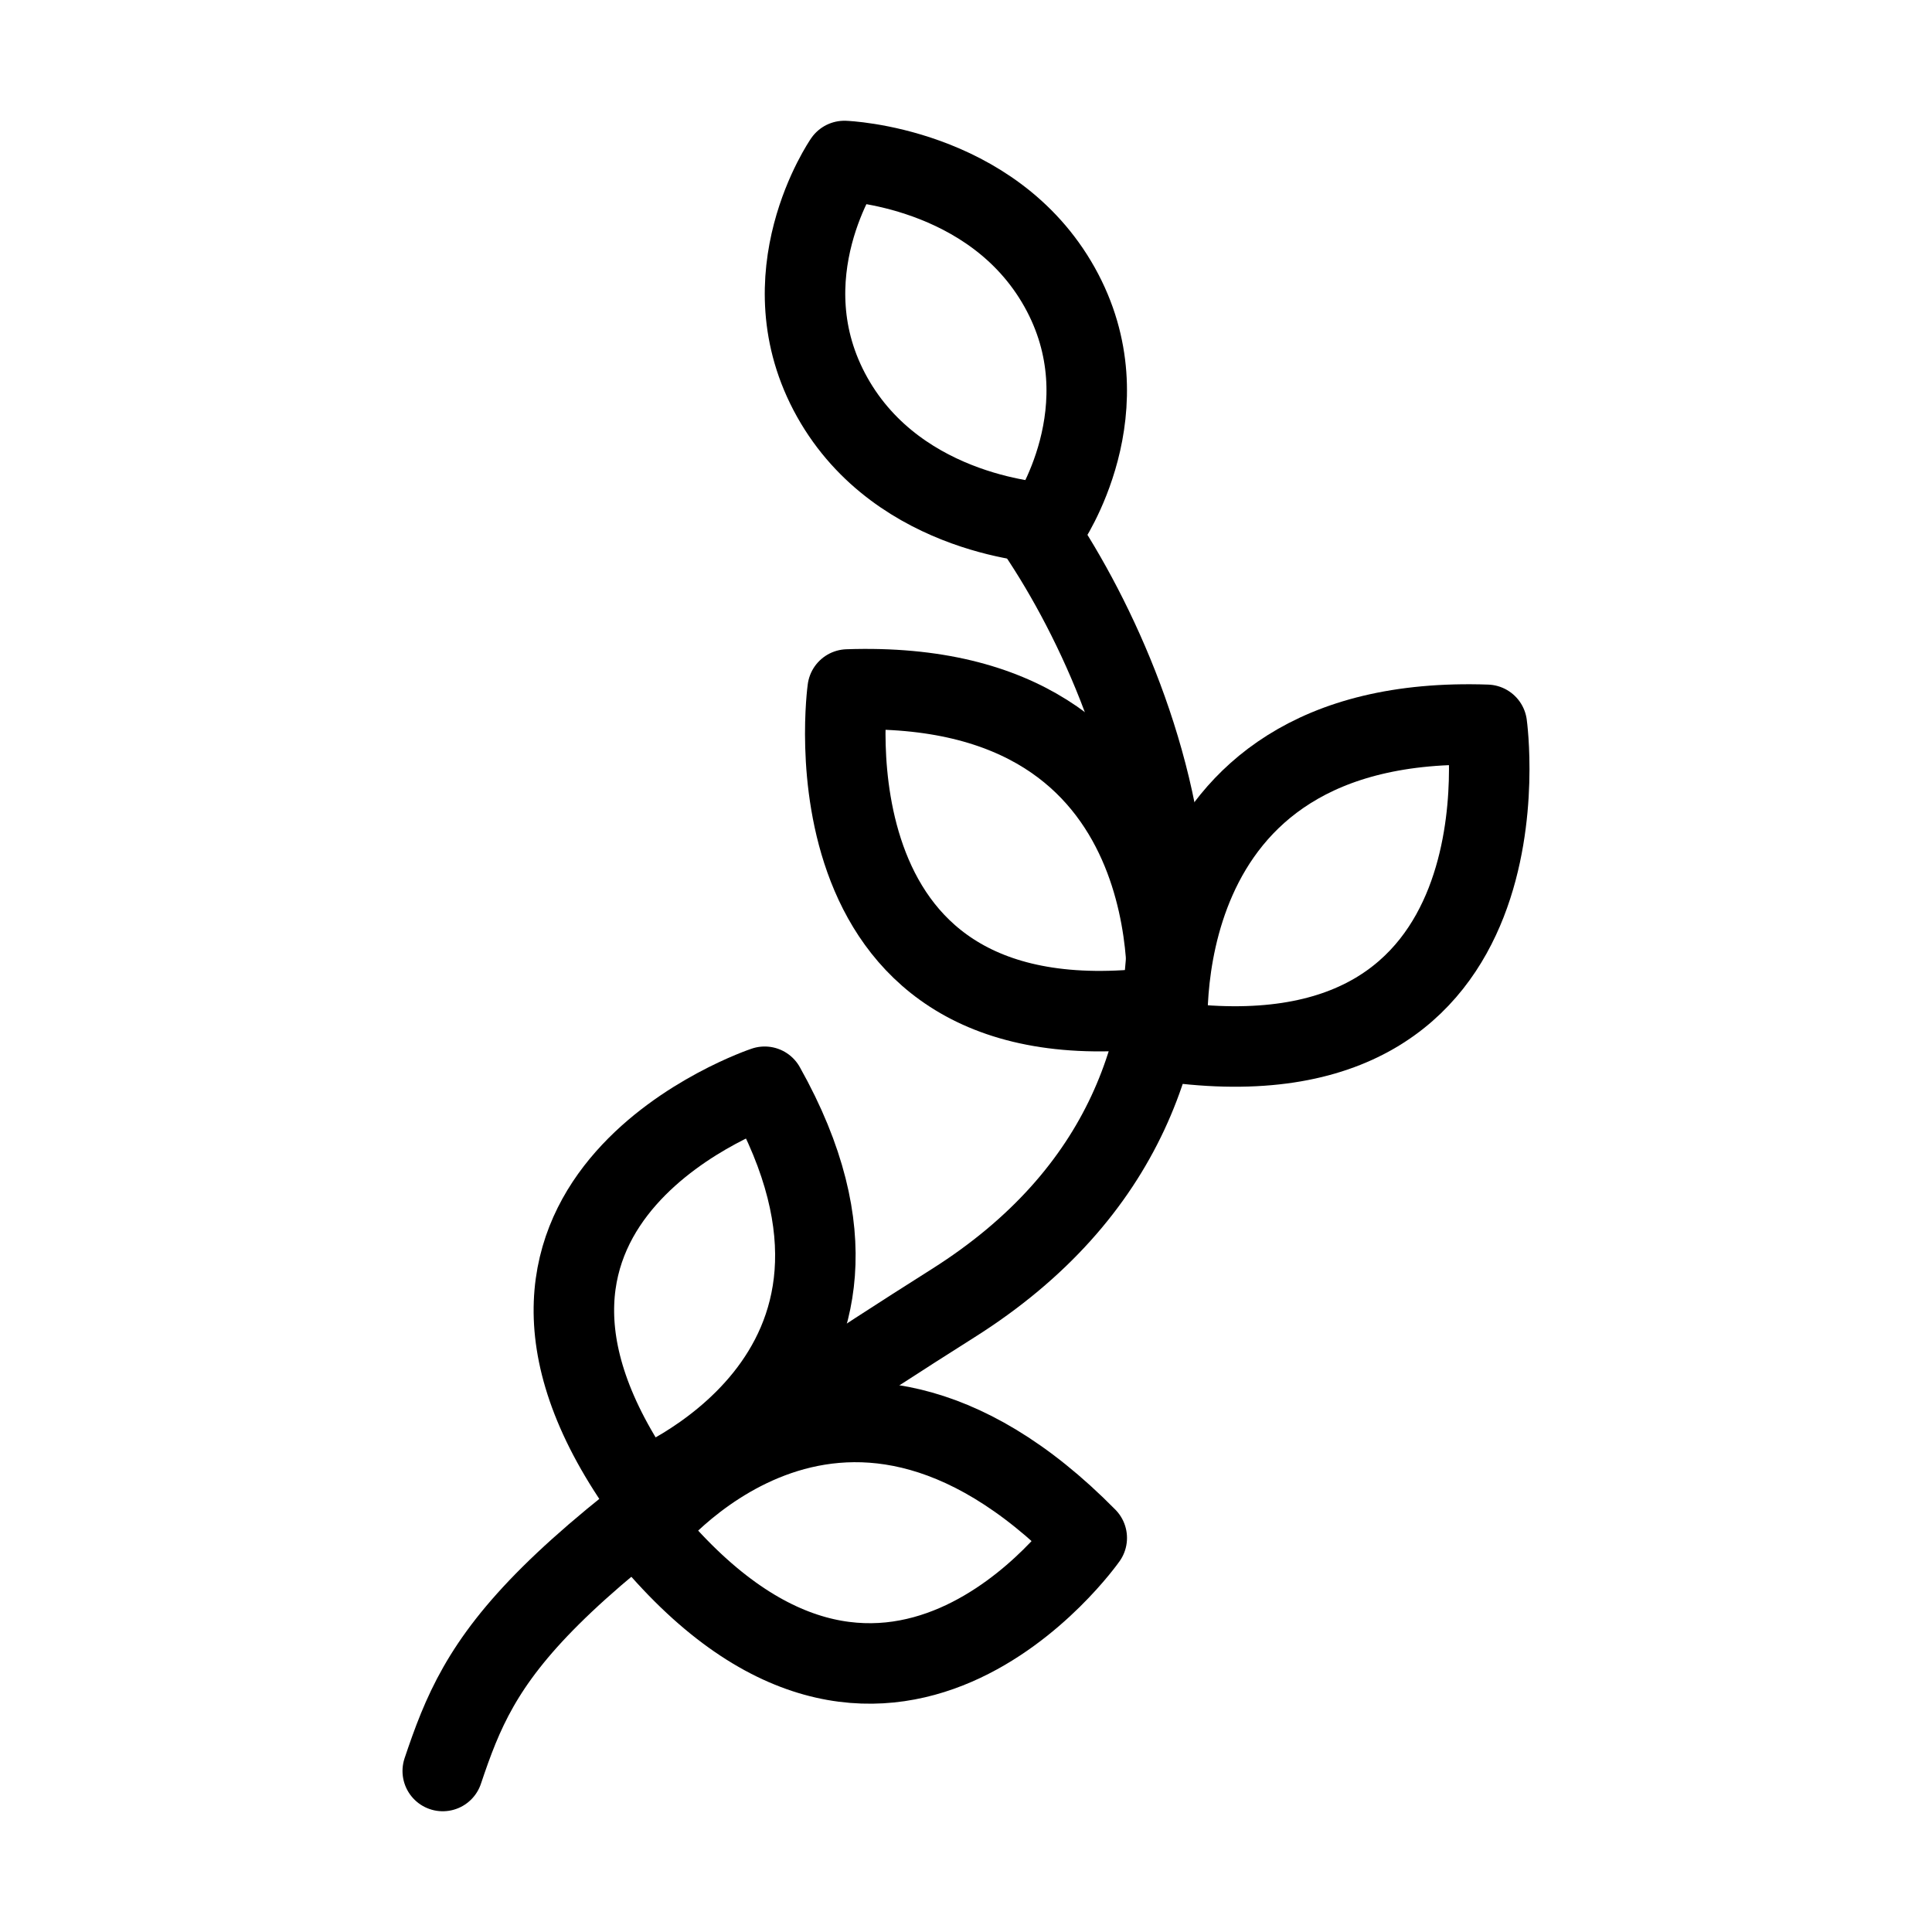 <svg xmlns="http://www.w3.org/2000/svg" viewBox="0 0 24 24" fill="none" stroke="currentColor" stroke-linecap="round" stroke-linejoin="round">
  <path d="M13.011 6.5C13.011 6.5 11.179 6.434 10.338 4.934C9.498 3.434 10.489 2 10.489 2C10.489 2 12.321 2.066 13.162 3.566C14.002 5.066 13.011 6.5 13.011 6.5Z" stroke="currentColor" key="k0" />
  <path d="M12.817 6.5C14.28 8.599 16.134 13.475 11.841 16.188C6.476 19.578 5.988 20.547 5.5 22" stroke="currentColor" key="k1" />
  <path d="M7.968 18.5C7.968 18.5 11.54 17.136 9.499 13.5C9.499 13.5 5.416 14.864 7.968 18.5Z" stroke="currentColor" key="k2" />
  <path d="M8 19C8 19 10.367 15.925 13.5 19.105C13.5 19.105 10.992 22.682 8 19Z" stroke="currentColor" key="k3" />
  <path d="M14.509 12.939C14.509 12.939 14.112 8.854 18.47 9.004C18.47 9.004 19.106 13.576 14.509 12.939Z" stroke="currentColor" key="k4" />
  <path d="M14.491 12.5C14.491 12.5 14.888 8.415 10.53 8.565C10.53 8.565 9.894 13.137 14.491 12.5Z" stroke="currentColor" key="k5" />
</svg>